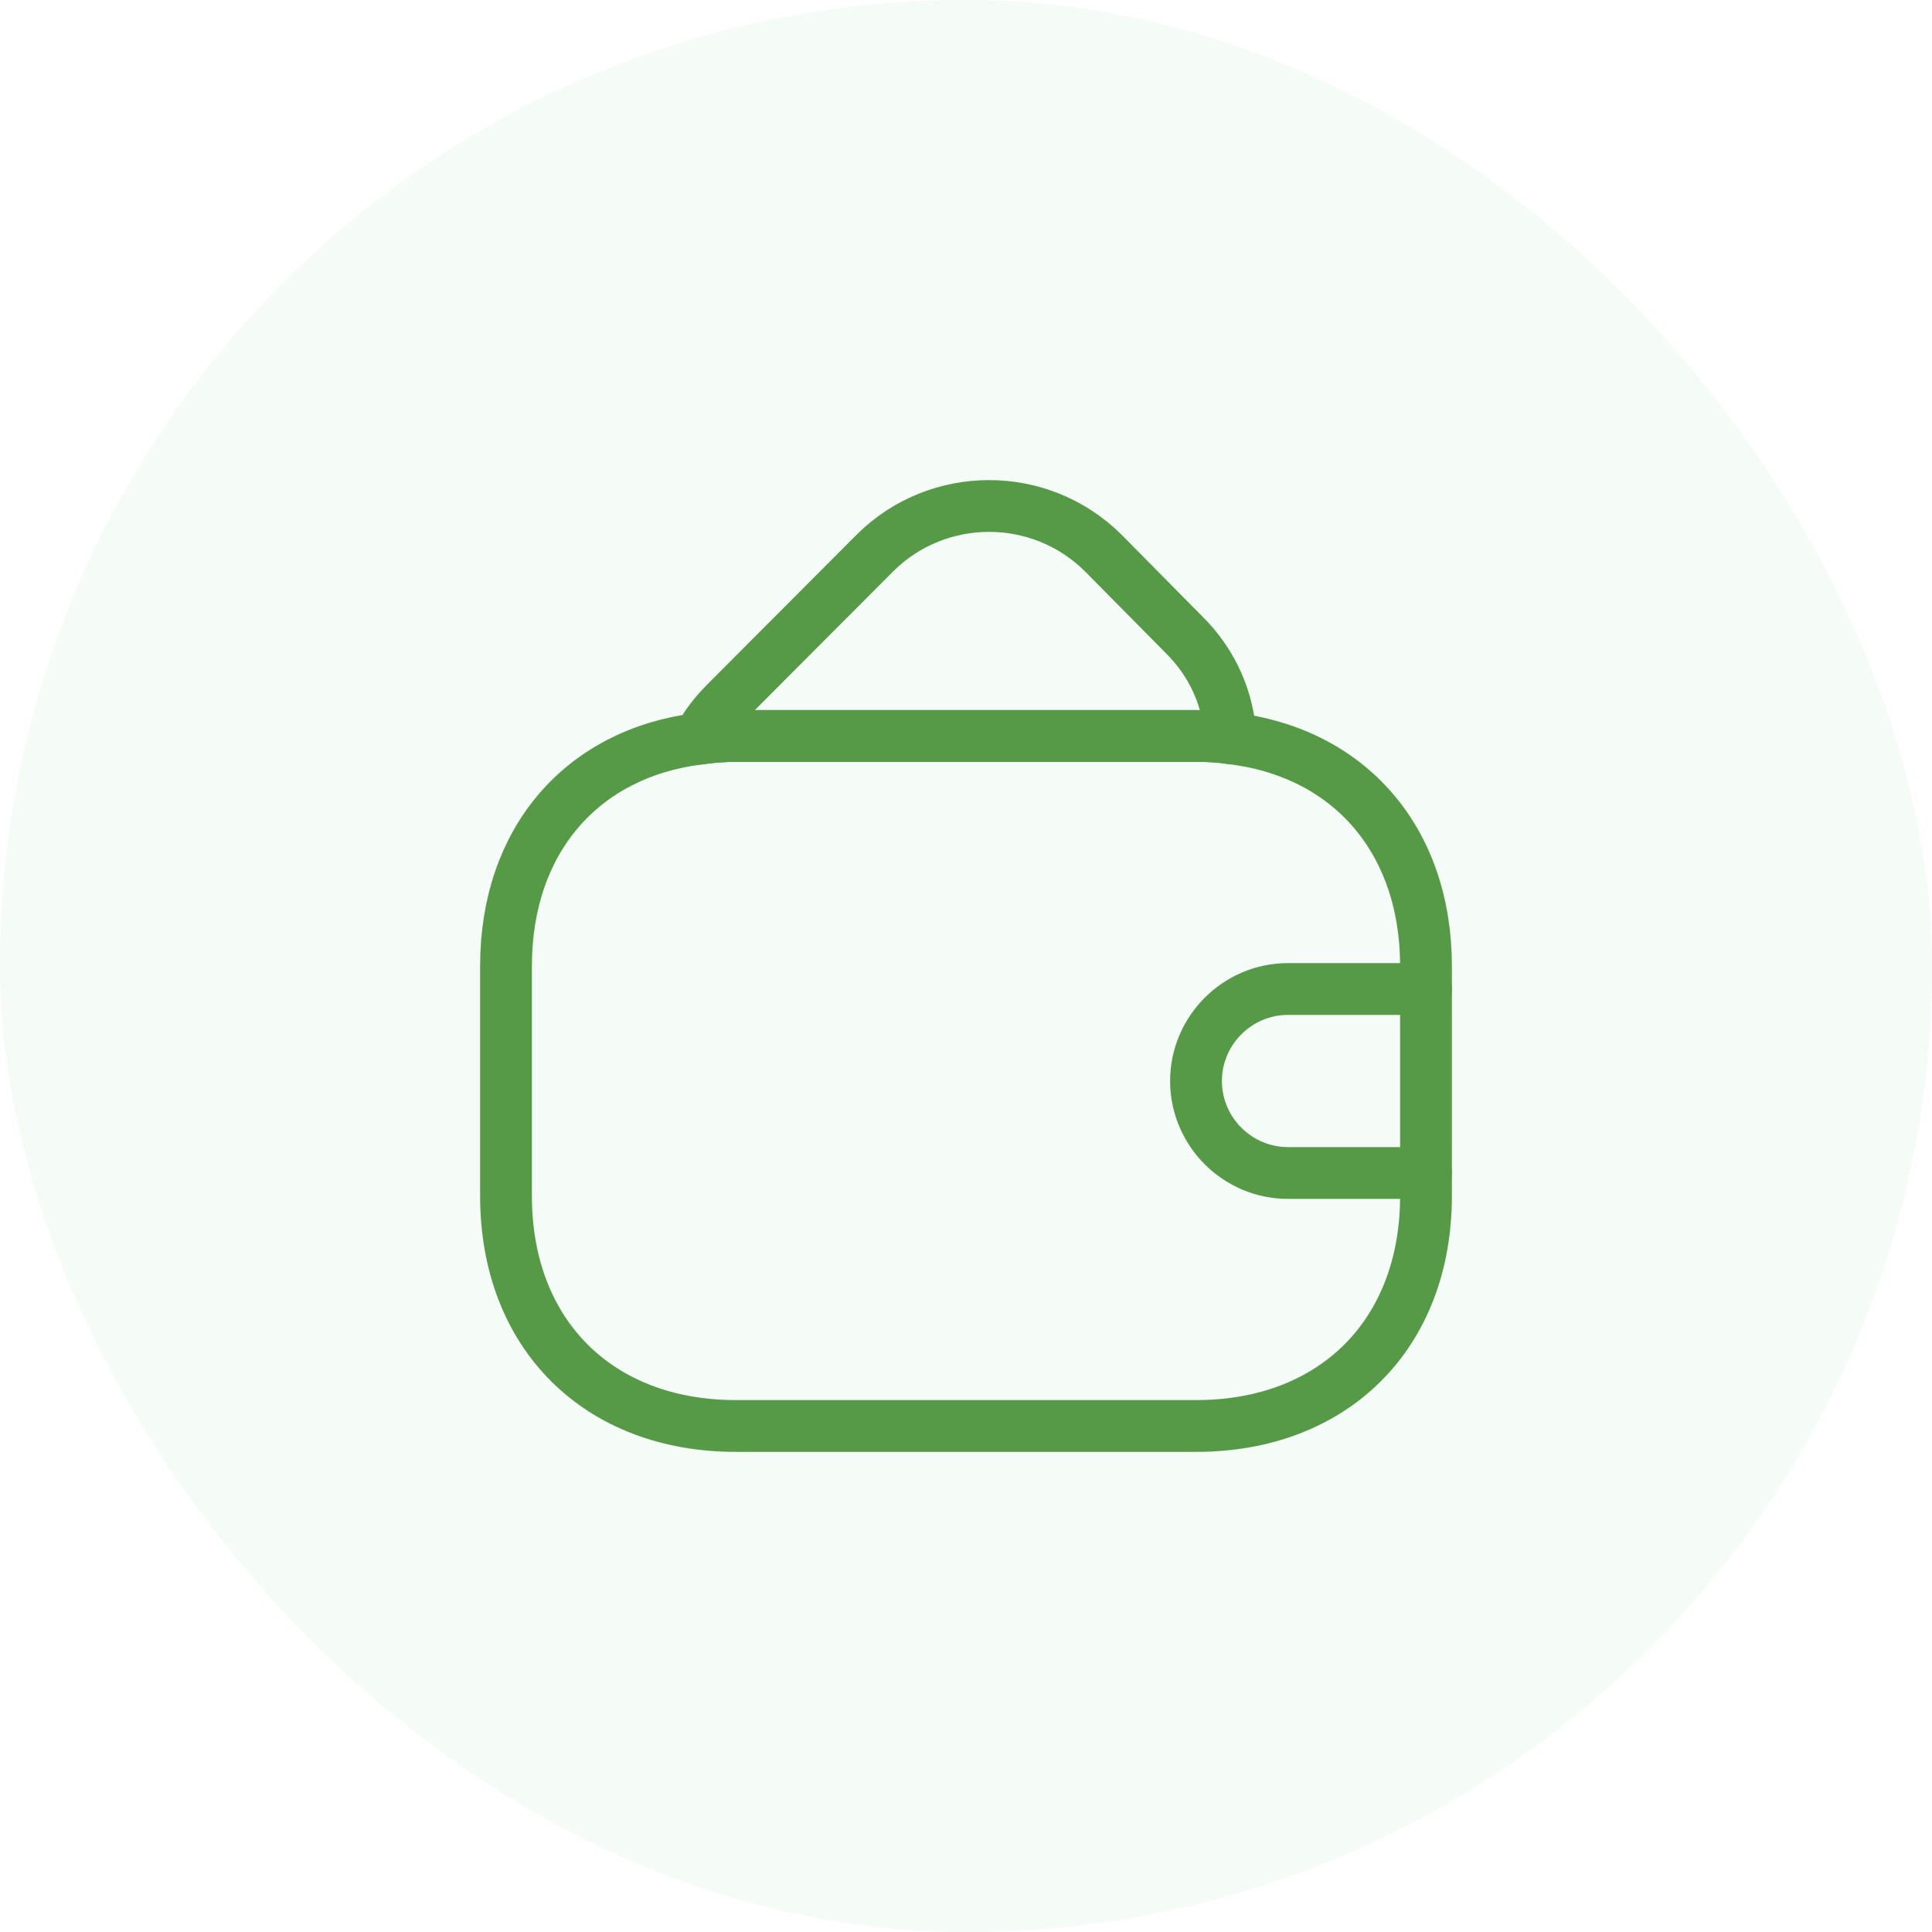 <svg width="56" height="56" viewBox="0 0 56 56" fill="none" xmlns="http://www.w3.org/2000/svg">
<rect width="56" height="56" rx="28" fill="#0B961E" fill-opacity="0.04"/>
<path d="M41.333 28V34.667C41.333 38.667 38.667 41.333 34.667 41.333H21.333C17.333 41.333 14.667 38.667 14.667 34.667V28C14.667 24.373 16.853 21.84 20.253 21.413C20.6 21.36 20.96 21.333 21.333 21.333H34.667C35.013 21.333 35.347 21.347 35.667 21.4C39.107 21.8 41.333 24.347 41.333 28Z" stroke="#65B554" stroke-width="1.5" stroke-linecap="round" stroke-linejoin="round"/>
<path d="M41.333 28V34.667C41.333 38.667 38.667 41.333 34.667 41.333H21.333C17.333 41.333 14.667 38.667 14.667 34.667V28C14.667 24.373 16.853 21.84 20.253 21.413C20.6 21.36 20.96 21.333 21.333 21.333H34.667C35.013 21.333 35.347 21.347 35.667 21.4C39.107 21.8 41.333 24.347 41.333 28Z" stroke="black" stroke-opacity="0.15" stroke-width="1.5" stroke-linecap="round" stroke-linejoin="round"/>
<path d="M35.669 21.4C35.349 21.347 35.015 21.333 34.669 21.333H21.335C20.962 21.333 20.602 21.36 20.255 21.413C20.442 21.04 20.709 20.693 21.029 20.373L25.362 16.027C27.189 14.213 30.149 14.213 31.975 16.027L34.309 18.387C35.162 19.227 35.615 20.293 35.669 21.4Z" stroke="#65B554" stroke-width="1.5" stroke-linecap="round" stroke-linejoin="round"/>
<path d="M35.669 21.4C35.349 21.347 35.015 21.333 34.669 21.333H21.335C20.962 21.333 20.602 21.36 20.255 21.413C20.442 21.04 20.709 20.693 21.029 20.373L25.362 16.027C27.189 14.213 30.149 14.213 31.975 16.027L34.309 18.387C35.162 19.227 35.615 20.293 35.669 21.4Z" stroke="black" stroke-opacity="0.15" stroke-width="1.5" stroke-linecap="round" stroke-linejoin="round"/>
<path d="M41.333 28.667H37.333C35.867 28.667 34.667 29.867 34.667 31.333C34.667 32.8 35.867 34 37.333 34H41.333" stroke="#65B554" stroke-width="1.5" stroke-linecap="round" stroke-linejoin="round"/>
<path d="M41.333 28.667H37.333C35.867 28.667 34.667 29.867 34.667 31.333C34.667 32.8 35.867 34 37.333 34H41.333" stroke="black" stroke-opacity="0.15" stroke-width="1.5" stroke-linecap="round" stroke-linejoin="round"/>
</svg>
